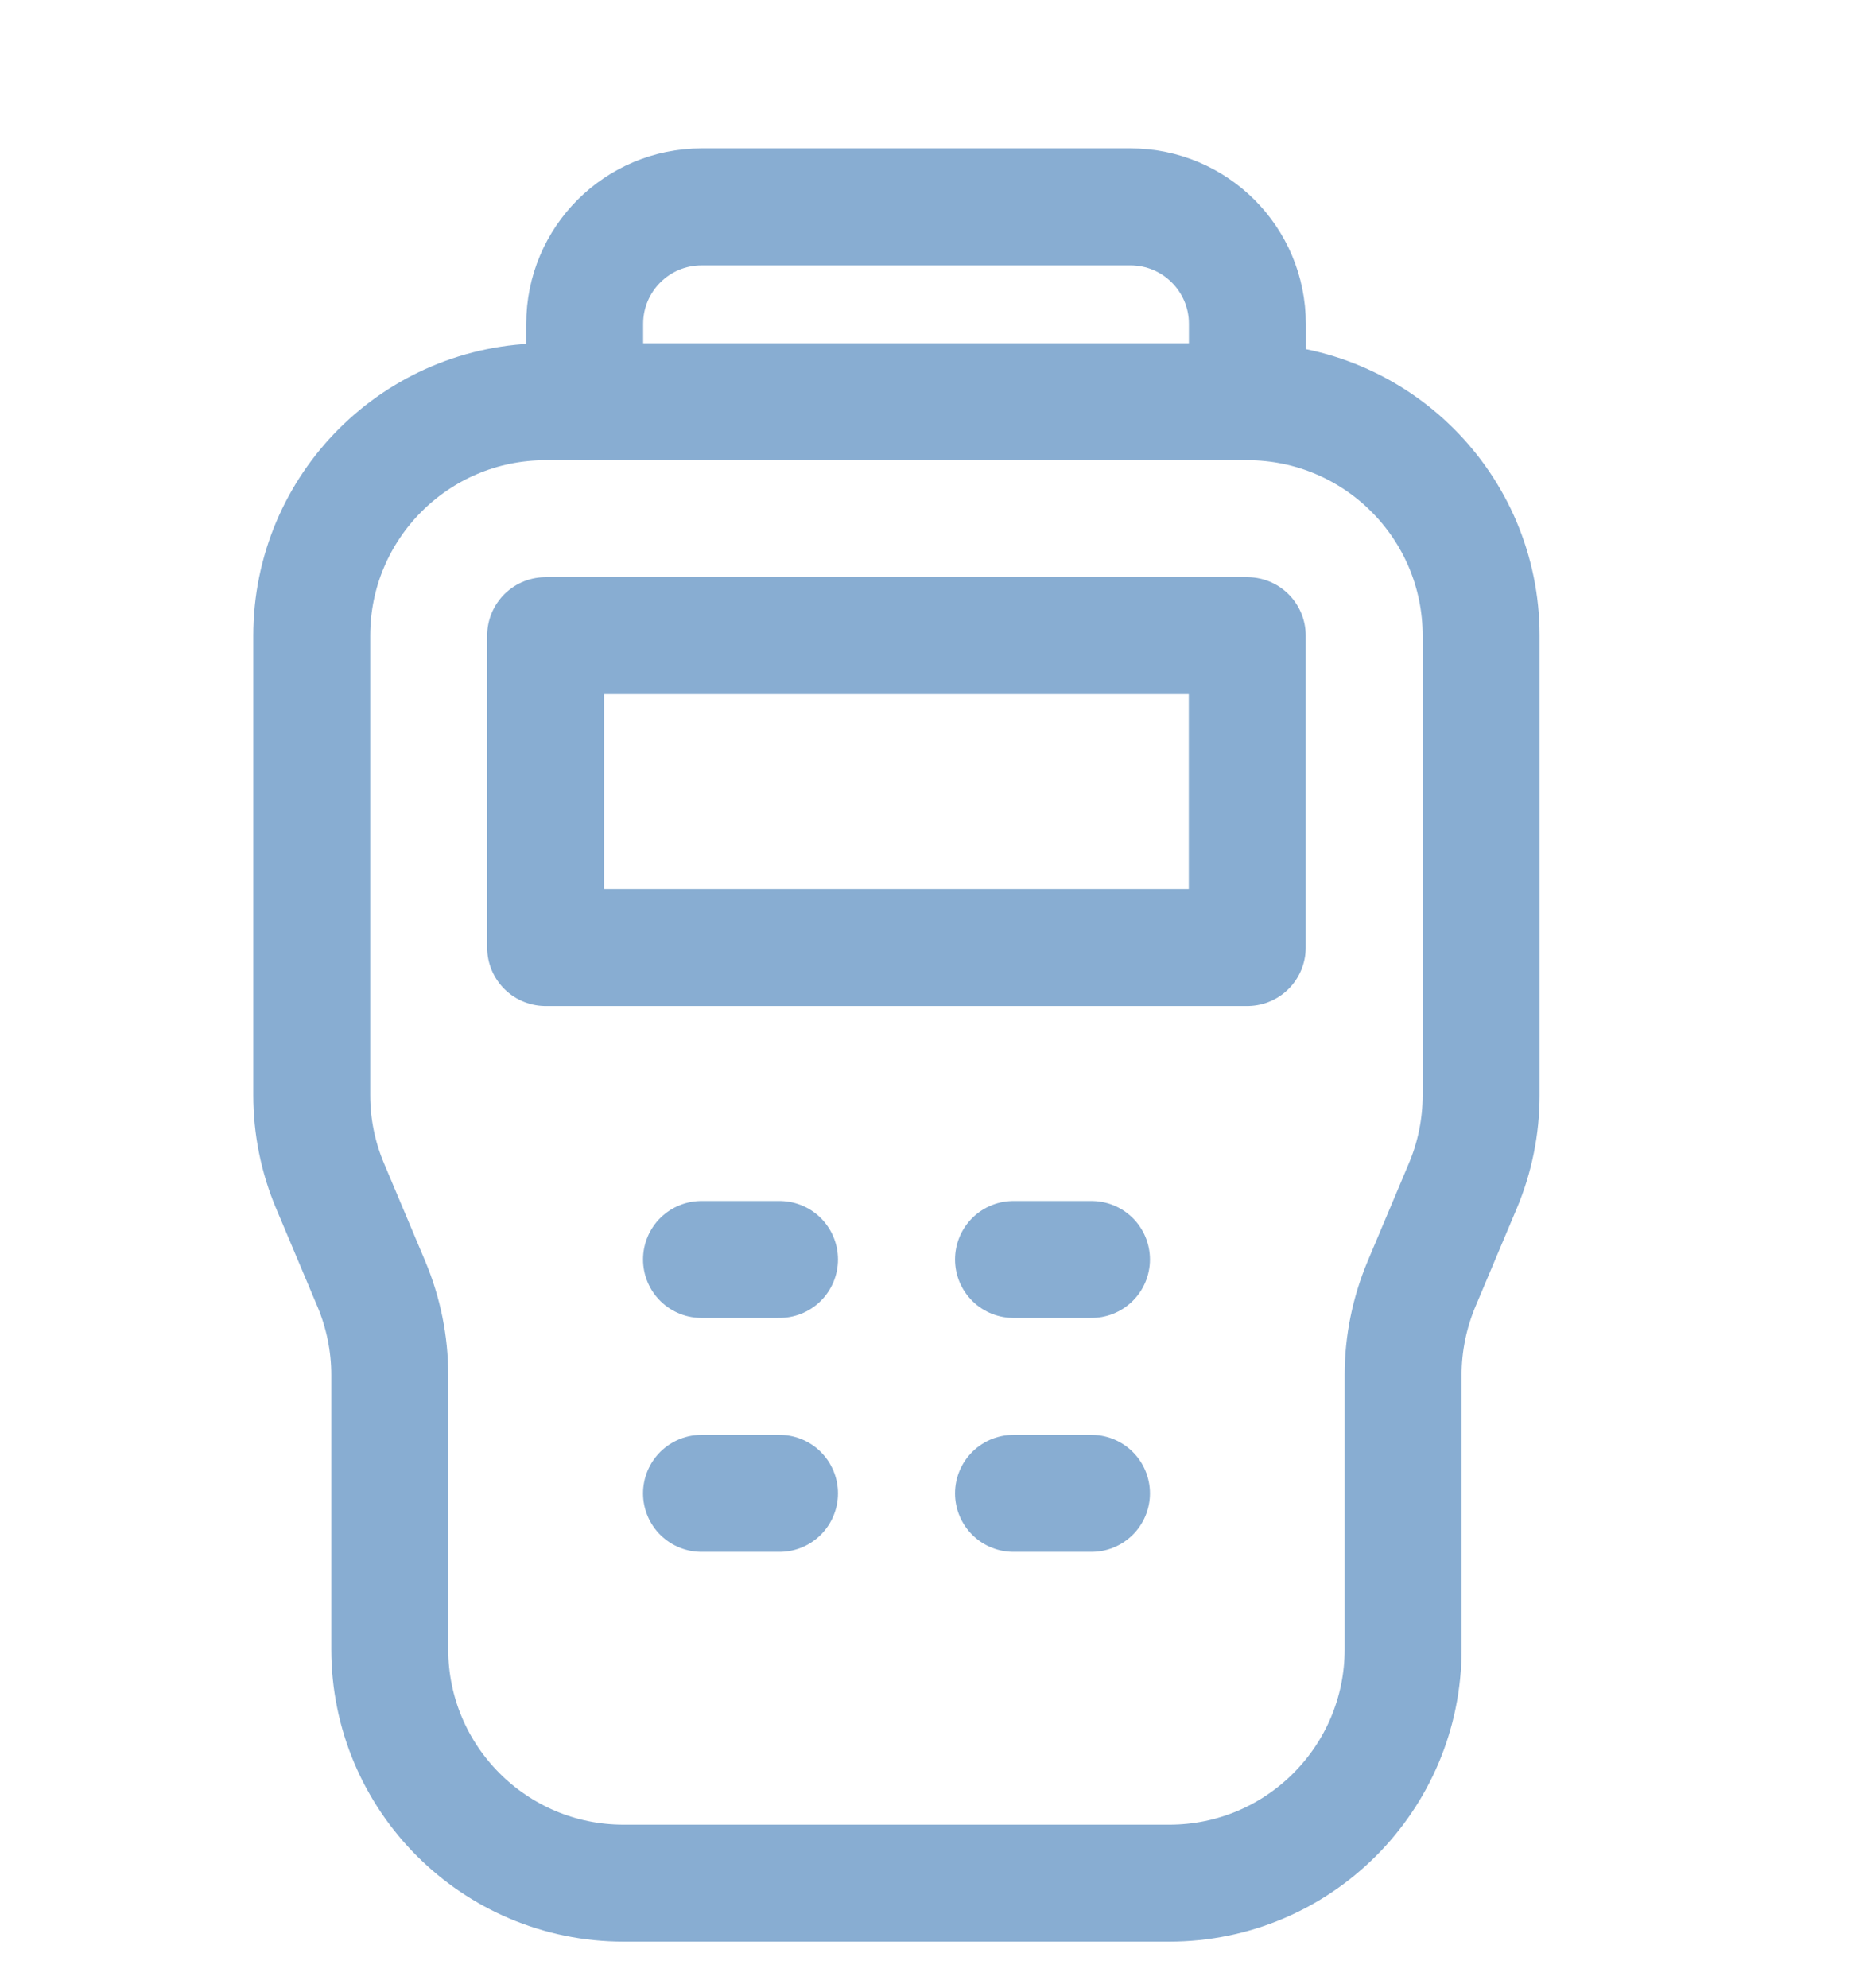 <svg width="16" height="17" viewBox="0 0 16 17" fill="none" xmlns="http://www.w3.org/2000/svg">
<path d="M5.999 12.769L6.666 12.769" stroke="#88ADD2" stroke-linecap="round"/>
<path d="M5.999 10.769L6.666 10.769" stroke="#88ADD2" stroke-linecap="round"/>
<path d="M8.667 12.769L9.334 12.769" stroke="#88ADD2" stroke-linecap="round"/>
<path d="M8.667 10.769L9.334 10.769" stroke="#88ADD2" stroke-linecap="round"/>
<path d="M2.666 5.435C2.666 4.33 3.561 3.435 4.666 3.435H10.666C11.771 3.435 12.666 4.33 12.666 5.435V9.365C12.666 9.631 12.613 9.895 12.509 10.141L12.156 10.979C12.053 11.225 11.999 11.489 11.999 11.756V12.935V14.102C11.999 15.206 11.104 16.102 9.999 16.102H5.333C4.228 16.102 3.333 15.206 3.333 14.102V12.935V11.756C3.333 11.489 3.279 11.225 3.176 10.979L2.823 10.141C2.719 9.895 2.666 9.631 2.666 9.365V5.435Z" stroke="#88ADD2" stroke-linejoin="round"/>
<path d="M5 3.435V2.769C5 2.216 5.448 1.769 6 1.769H9.667C10.219 1.769 10.667 2.216 10.667 2.769V3.435" stroke="#88ADD2" stroke-linecap="round" stroke-linejoin="round"/>
<rect x="4.666" y="5.435" width="6" height="2.667" stroke="#88ADD2" stroke-linejoin="round"/>
</svg>
